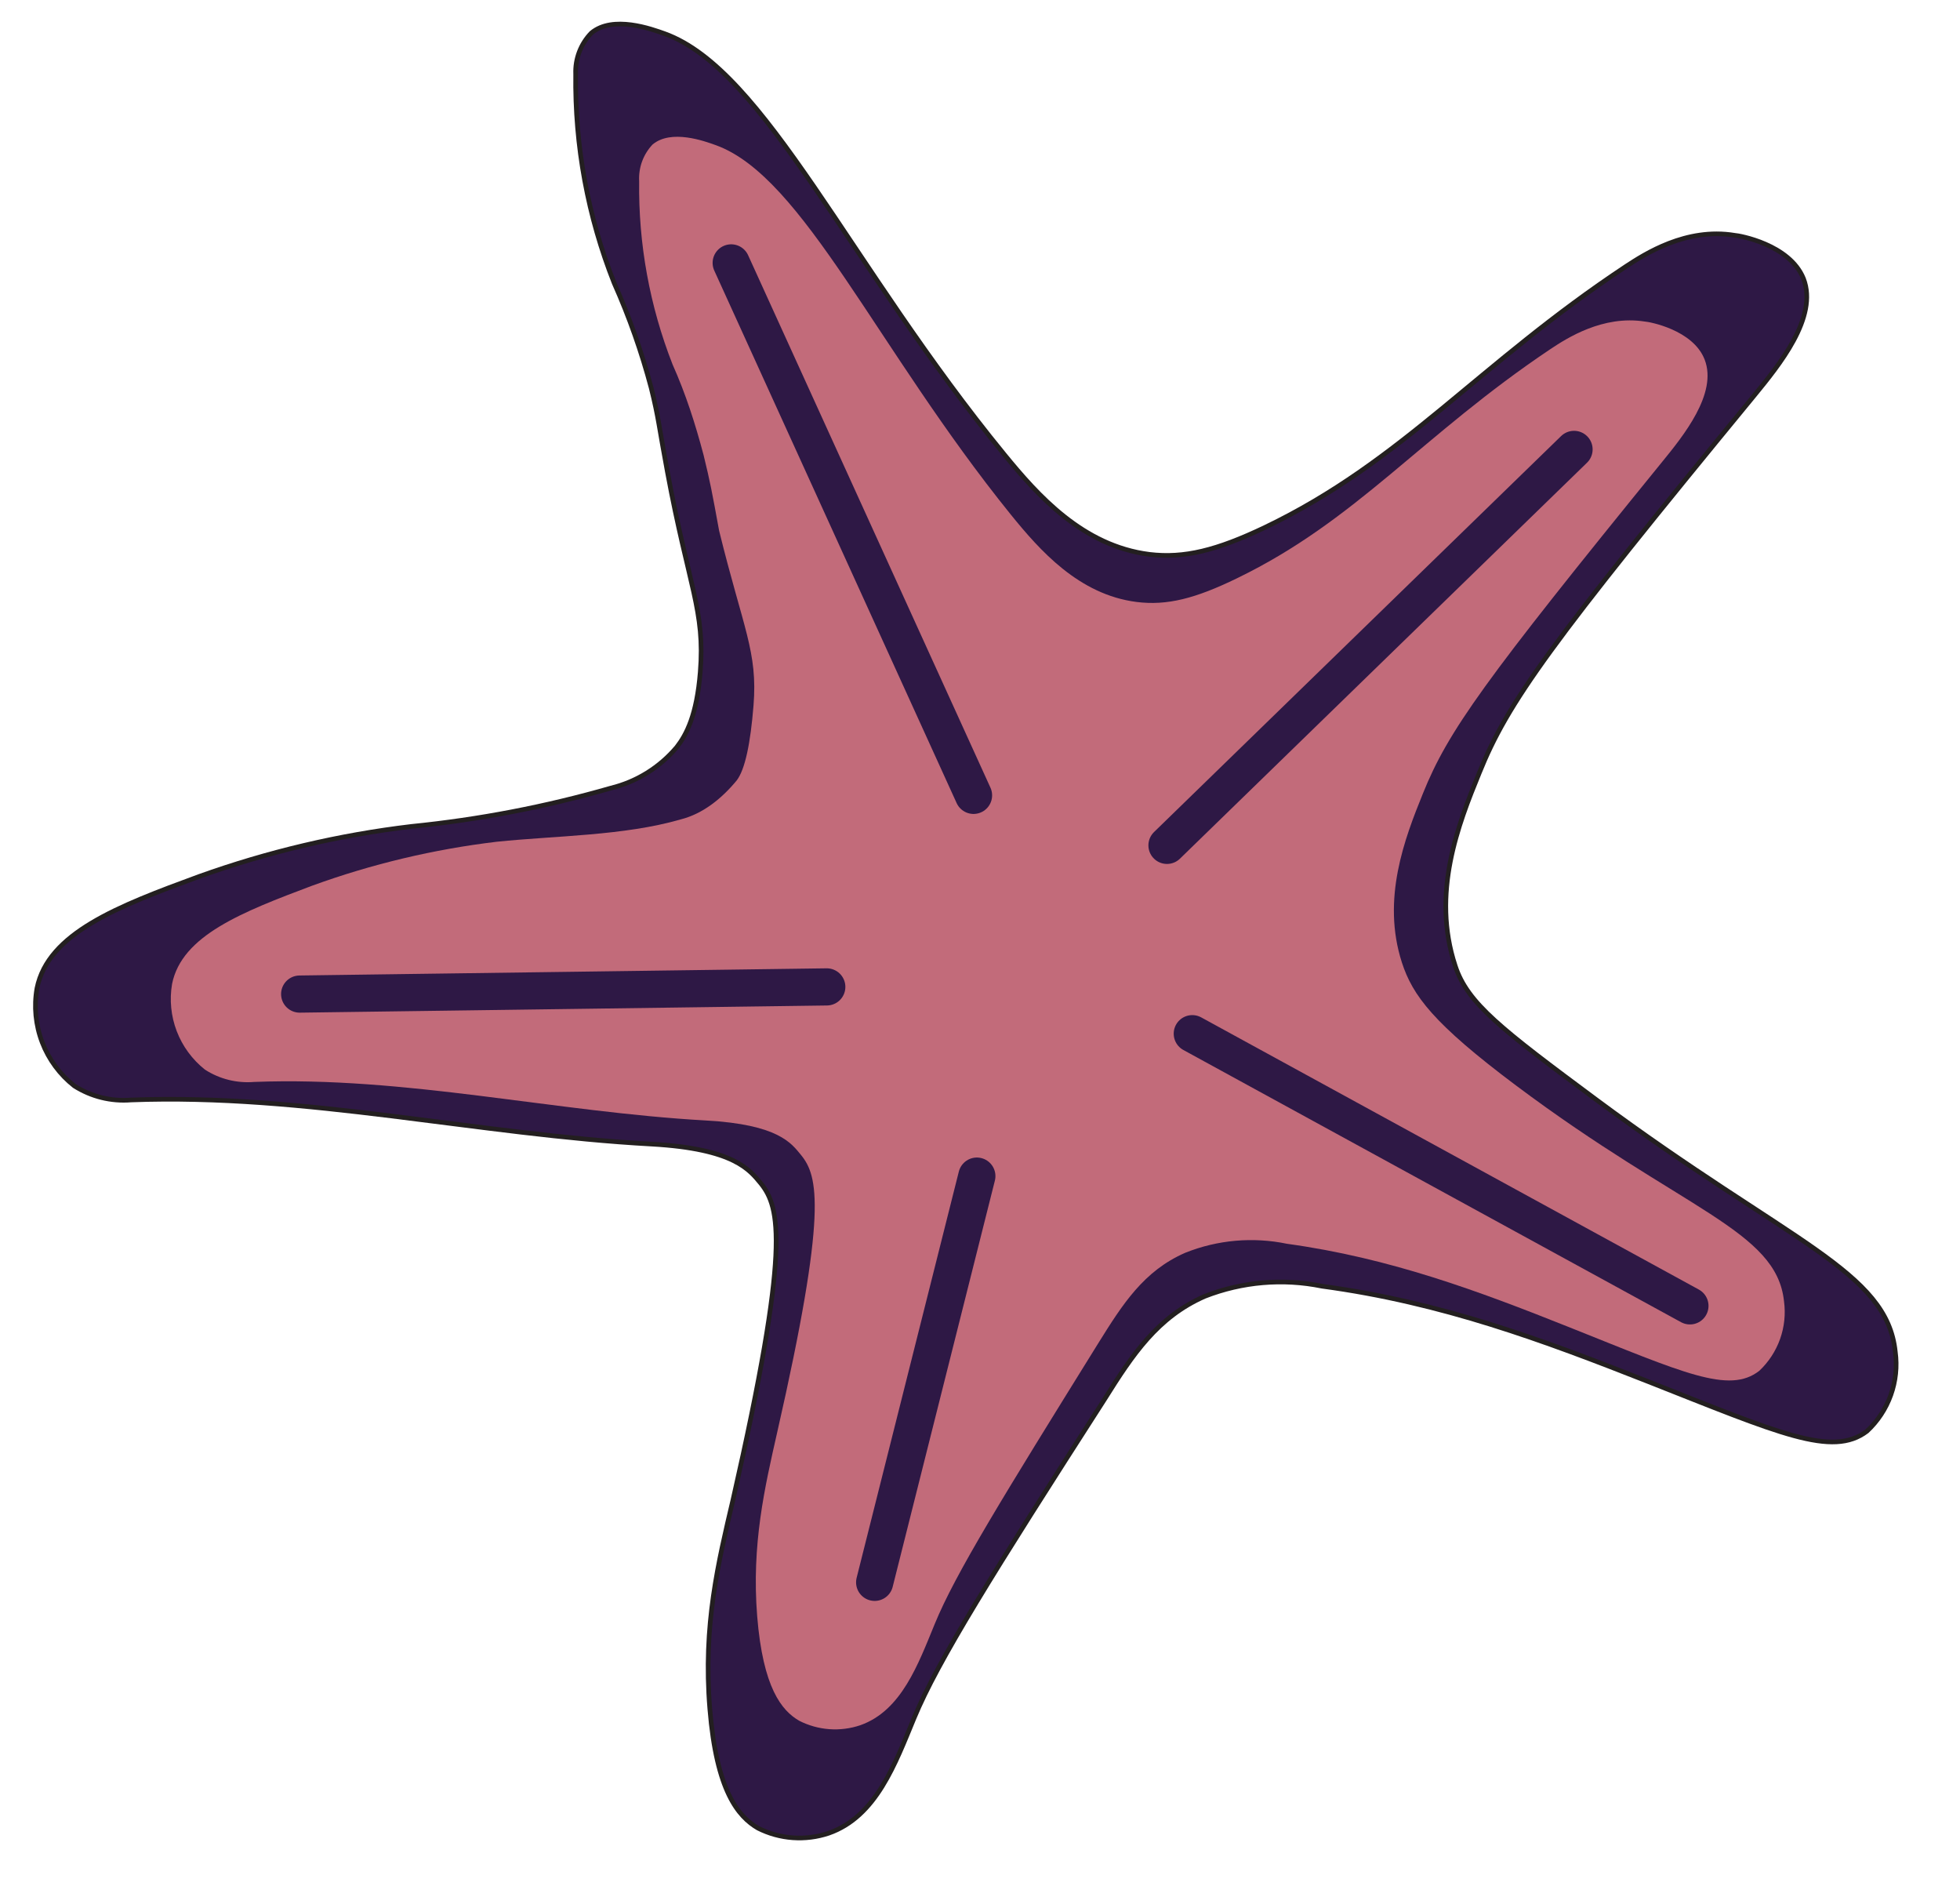 <svg width="211" height="203" viewBox="0 0 211 203" fill="none" xmlns="http://www.w3.org/2000/svg">
<g id="pink-star-2">
<path id="starfish" d="M98.409 184.898C96.383 189.783 94.335 195.521 89.203 197.302C87.962 197.718 86.652 197.884 85.347 197.79C84.043 197.697 82.77 197.345 81.602 196.755C79.459 195.506 77.13 192.735 76.415 183.922C75.664 174.898 77.341 168.094 78.908 161.42C85.108 134.212 83.981 129.966 81.913 127.372C80.721 125.94 79.089 123.635 70.14 123.133C51.422 122.108 32.841 117.672 14.105 118.385C11.959 118.559 9.815 118.027 7.998 116.87C6.442 115.648 5.246 114.026 4.538 112.176C3.83 110.326 3.637 108.319 3.978 106.367C5.184 100.426 12.667 97.551 21.406 94.343C28.809 91.684 36.488 89.873 44.297 88.944C51.563 88.217 58.75 86.836 65.77 84.816C68.538 84.138 71.021 82.595 72.858 80.41C73.904 79.063 75.014 76.954 75.383 72.34C75.916 65.725 74.159 63.205 71.853 50.815C70.934 45.919 70.927 45.064 70.102 41.746C69.076 37.885 67.743 34.113 66.117 30.465C63.278 23.311 61.869 15.667 61.972 7.968C61.939 7.155 62.072 6.343 62.363 5.583C62.654 4.823 63.096 4.13 63.663 3.547C65.977 1.612 70.126 3.115 71.554 3.628C82.384 7.54 91.383 28.484 108.118 48.917C111.707 53.302 116.548 58.761 123.744 59.665C127.477 60.115 130.999 59.237 136.193 56.755C151.056 49.622 159.082 39.234 175.04 28.672C177.057 27.353 181.506 24.464 186.731 25.325C187.223 25.347 192.667 26.308 194.149 29.985C195.773 34.148 191.476 39.352 188.852 42.562C166.837 69.339 162.347 75.508 159.24 83.208C156.976 88.742 154.077 96.136 156.66 103.953C157.976 107.997 161.652 110.787 171.914 118.406C192.613 133.755 203.137 136.779 204.036 145.496C204.25 147.061 204.084 148.654 203.552 150.141C203.02 151.628 202.138 152.964 200.981 154.037C197.238 156.868 191.596 154.28 177.299 148.641C166.19 144.267 155.248 140.17 142.318 138.428C138.094 137.566 133.712 137.944 129.696 139.516C124.618 141.748 121.944 145.751 118.903 150.606C106.875 169.314 100.97 178.732 98.409 184.898Z" fill="#2E1845" stroke="#231F20" stroke-width="0.5" stroke-miterlimit="10"/>
<path id="Vector" d="M100.623 174.791C98.855 179.074 97.068 184.098 92.628 185.674C91.552 186.04 90.413 186.185 89.279 186.103C88.145 186.02 87.039 185.71 86.028 185.193C84.161 184.107 82.135 181.676 81.513 173.944C80.892 166.211 82.334 160.053 83.662 154.181C89.106 130.304 88.073 126.565 86.229 124.303C85.189 123.036 83.788 121.025 76.016 120.594C59.76 119.684 43.634 115.814 27.368 116.444C25.5 116.601 23.634 116.135 22.062 115.118C20.698 114.035 19.649 112.607 19.027 110.984C18.405 109.361 18.232 107.602 18.525 105.89C19.575 100.674 26.074 98.156 33.61 95.321C40.032 92.987 46.704 91.4 53.493 90.592C59.803 89.938 67.183 89.956 73.272 88.191C75.687 87.582 77.719 85.921 79.3 84.006C80.214 82.826 80.793 79.981 81.119 75.924C81.58 70.13 80.022 67.714 77.414 57.111C76.626 52.802 76.459 51.913 75.742 48.973C74.844 45.588 73.832 42.426 72.405 39.225C69.941 32.941 68.719 26.242 68.807 19.498C68.767 18.78 68.873 18.061 69.118 17.385C69.365 16.709 69.746 16.089 70.239 15.564C72.243 13.864 75.853 15.188 77.091 15.635C86.498 19.061 94.334 37.465 108.813 55.378C111.918 59.208 116.134 64.004 122.369 64.789C125.625 65.195 128.67 64.429 133.182 62.23C146.102 55.971 153.055 46.844 166.928 37.559C168.675 36.401 172.543 33.898 177.071 34.607C177.509 34.627 182.265 35.477 183.511 38.702C184.927 42.355 181.202 46.929 178.914 49.736C159.791 73.253 155.897 78.662 153.187 85.389C151.218 90.245 148.708 96.748 150.918 103.592C152.076 107.147 154.296 110.153 163.208 116.828C181.173 130.288 191.238 132.391 192.054 140.045C192.239 141.413 192.094 142.805 191.633 144.107C191.171 145.408 190.405 146.582 189.398 147.531C186.142 150.076 181.247 147.751 168.852 142.811C159.215 138.967 149.64 135.387 138.555 133.864C134.885 133.102 131.071 133.439 127.594 134.831C123.122 136.784 120.859 140.348 118.216 144.592C107.968 161.103 102.836 169.38 100.623 174.791Z" fill="#C26B7A"/>
<g id="starfish-lines">
<path id="Vector 270" d="M105.161 126.58L94.159 170.3" stroke="#2E1845" stroke-width="4" stroke-linecap="round"/>
<path id="Vector 271" d="M104.804 85.601L78.715 28.294" stroke="#2E1845" stroke-width="4" stroke-linecap="round"/>
<path id="Vector 272" d="M89.006 106.216L32.259 106.988" stroke="#2E1845" stroke-width="4" stroke-linecap="round"/>
<path id="Vector 273" d="M125.629 90.983L169.451 48.367" stroke="#2E1845" stroke-width="4" stroke-linecap="round"/>
<path id="Vector 274" d="M128.353 111.251L181.927 140.545" stroke="#2E1845" stroke-width="4" stroke-linecap="round"/>
</g>
</g>
</svg>
